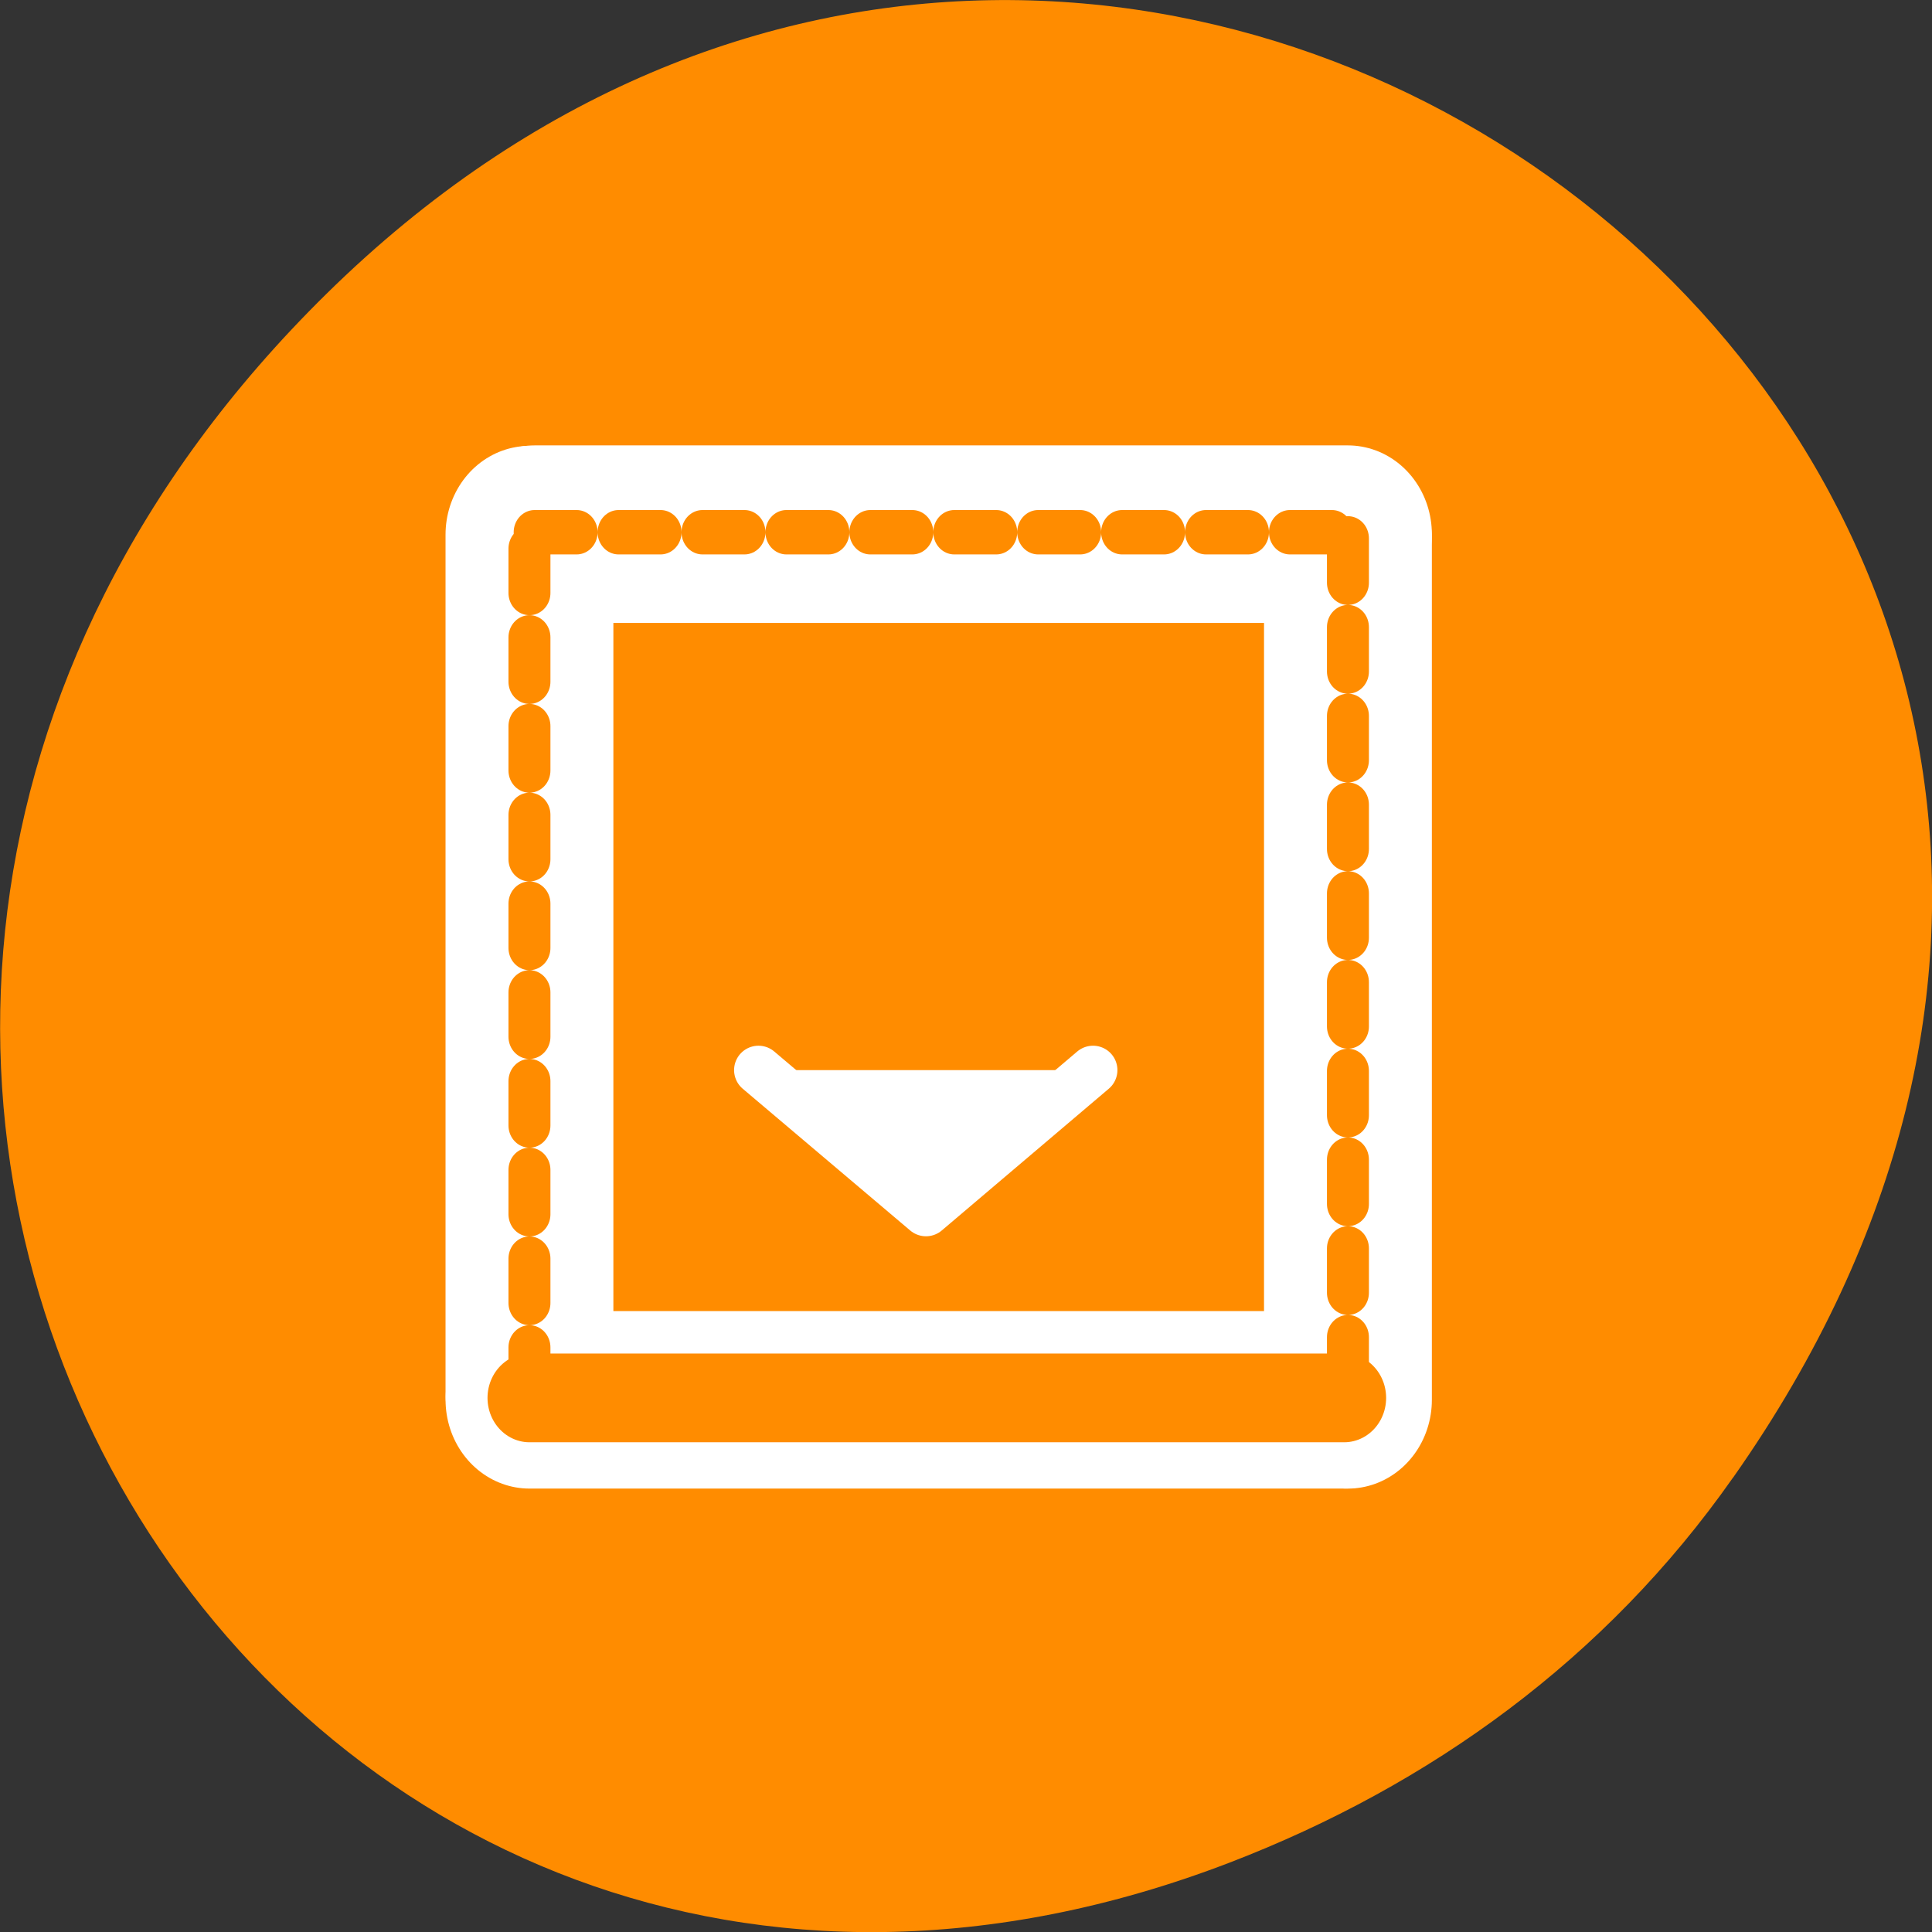 <svg xmlns="http://www.w3.org/2000/svg" viewBox="0 0 16 16"><rect x="0" y="0" width="16" height="16" fill="#333333" stroke="none"/><path d="m 14.352 12.238 c 5.754 -8.18 -4.871 -16.473 -11.648 -9.805 c -6.387 6.281 -0.465 16.043 7.48 12.992 c 1.656 -0.637 3.113 -1.684 4.168 -3.188" style="fill:#ff8c00"/><g style="stroke-linecap:round;stroke-linejoin:round"><g style="fill:none"><g transform="matrix(0 0.147 0.139 0 3.603 3.598)" style="stroke:#fff;stroke-width:10"><path d="m 54.04 5.624 h -48.396"/><path d="m 5.937 54.389 h 48.45"/><path d="m 5.617 5.934 v 48.455"/><path d="m 54.386 54.164 v -48.539"/></g><g transform="matrix(0 -0.147 0.139 0 3.603 12.402)" style="stroke:#ff8c00"><g style="stroke-dasharray:2.5 2.5;stroke-width:2.5"><path d="m 5.96 5.624 h 48.396"/><path d="m 54.037 54.389 h -48.423"/><path d="m 54.383 5.934 v 48.455"/></g><path d="m 5.614 54.164 v -48.539" style="stroke-width:5"/></g></g><path d="m 101.312 142.938 l 22.375 18.938 l 22.312 -18.938" transform="scale(0.062)" style="fill:#fff;stroke:#fff;fill-rule:evenodd;stroke-width:6.516"/></g></svg>